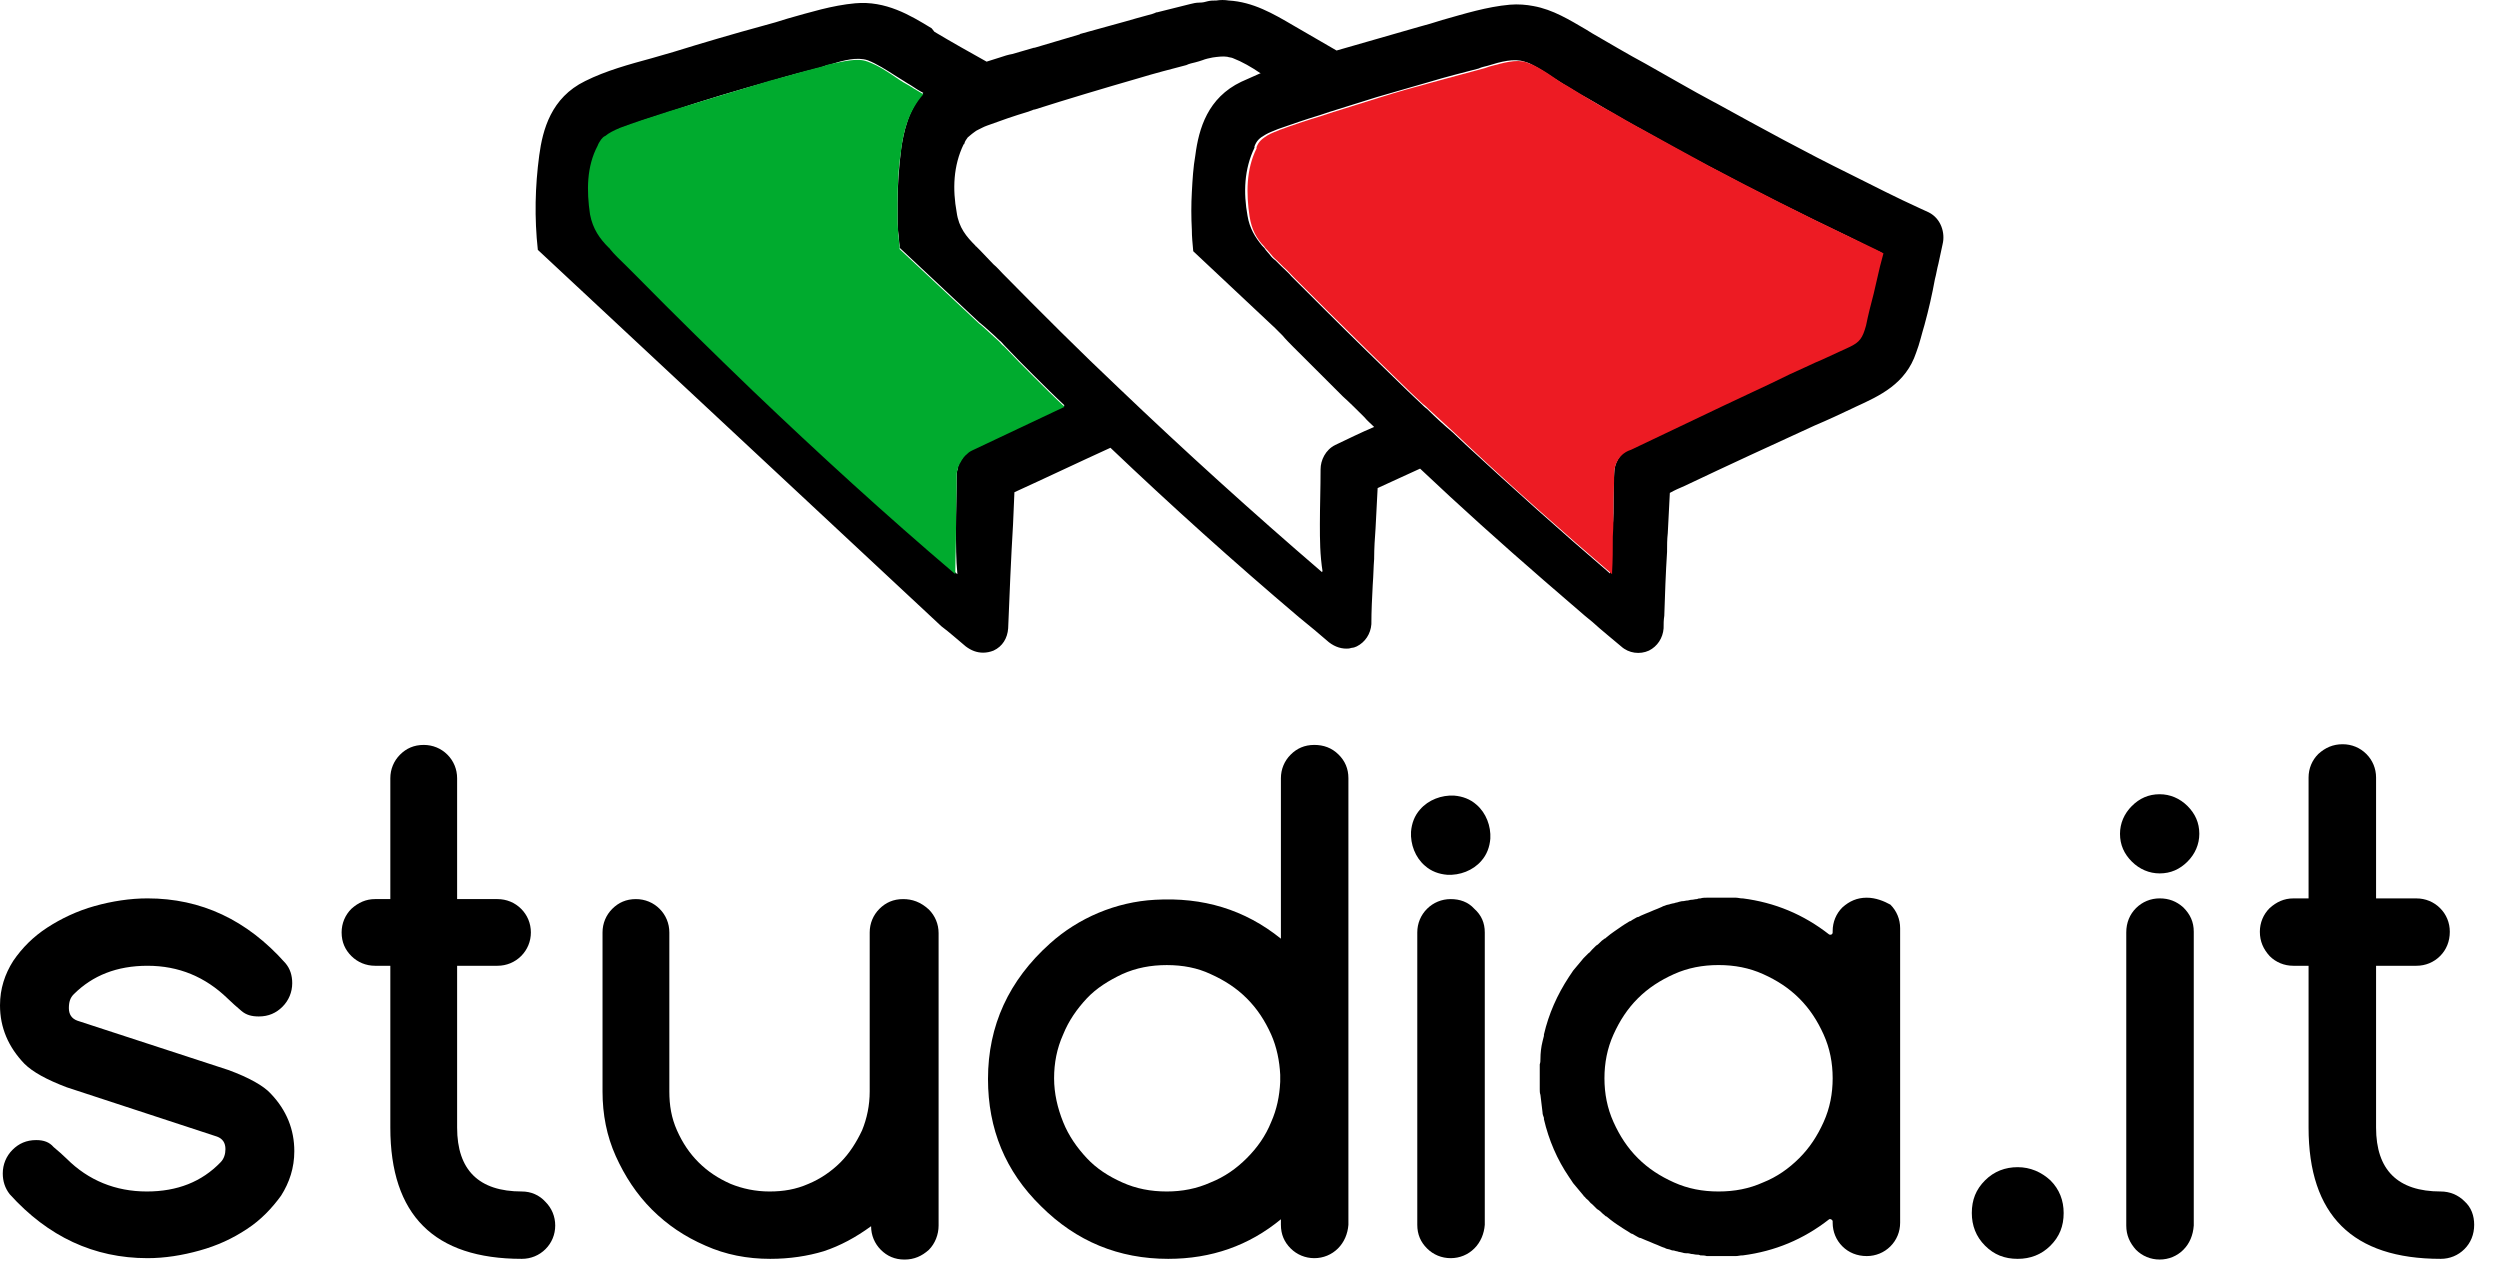 <svg width="91" height="46" viewBox="0 0 91 46" fill="none" xmlns="http://www.w3.org/2000/svg">
<path d="M48.044 19.08C48.044 18.423 48.069 17.766 48.069 17.083C48.069 16.754 48.246 16.375 48.601 16.198C49.082 15.971 49.538 15.743 50.019 15.541C49.892 15.415 49.766 15.313 49.664 15.187C49.411 14.934 49.158 14.681 48.879 14.429C48.626 14.176 48.347 13.898 48.094 13.645C47.79 13.342 47.512 13.063 47.284 12.836L47.258 12.811C47.182 12.735 47.132 12.684 47.081 12.634C46.955 12.507 46.803 12.356 46.676 12.204L46.549 12.078L46.423 11.951L43.434 9.145C43.409 8.867 43.383 8.614 43.383 8.361C43.358 7.906 43.358 7.426 43.383 6.996C43.409 6.516 43.434 6.086 43.51 5.656C43.637 4.67 43.966 3.558 45.182 2.977C45.41 2.876 45.638 2.774 45.865 2.673H45.891C45.562 2.446 45.207 2.244 44.878 2.117C44.827 2.092 44.751 2.092 44.675 2.067C44.523 2.041 44.321 2.067 44.143 2.092C44.017 2.117 43.89 2.142 43.763 2.193C43.688 2.218 43.611 2.244 43.51 2.269C43.409 2.294 43.282 2.319 43.181 2.37C42.598 2.522 42.016 2.673 41.433 2.85C40.117 3.23 38.85 3.609 37.66 3.988H37.635L37.432 4.064C36.925 4.215 36.419 4.392 35.938 4.569C35.862 4.595 35.811 4.62 35.76 4.645C35.71 4.67 35.659 4.696 35.608 4.721C35.558 4.746 35.507 4.772 35.482 4.797C35.456 4.822 35.406 4.847 35.38 4.873C35.33 4.923 35.279 4.949 35.228 4.999C35.178 5.075 35.127 5.126 35.102 5.227C35.102 5.227 35.102 5.252 35.077 5.252C34.697 6.036 34.671 6.895 34.823 7.729C34.899 8.286 35.178 8.614 35.507 8.943C35.507 8.943 35.507 8.968 35.532 8.968C35.583 9.019 35.634 9.069 35.684 9.12C35.836 9.271 35.988 9.448 36.166 9.625C36.292 9.727 36.394 9.853 36.495 9.954C37.913 11.395 39.331 12.811 40.75 14.15C43.105 16.4 45.587 18.65 48.12 20.825V20.799C48.12 20.799 48.145 20.799 48.145 20.825C48.044 20.192 48.044 19.636 48.044 19.08ZM58.731 18.398C58.731 18.018 58.731 17.639 58.757 17.235C58.757 16.855 58.959 16.502 59.288 16.35C60.403 15.819 61.517 15.288 62.631 14.757C63.214 14.479 63.822 14.201 64.404 13.923C64.86 13.721 65.291 13.518 65.746 13.291C65.924 13.215 66.101 13.139 66.253 13.063C66.582 12.912 66.911 12.76 67.241 12.608C67.621 12.406 67.722 12.28 67.849 11.825C67.95 11.446 68.051 11.041 68.127 10.662C68.203 10.333 68.279 10.005 68.355 9.676L68.482 9.196C68.076 9.019 67.697 8.816 67.291 8.614C65.594 7.805 63.822 6.92 62.125 6.01C61.34 5.606 60.504 5.126 59.592 4.62C59.567 4.62 59.567 4.595 59.542 4.595C59.263 4.443 58.959 4.266 58.655 4.089C58.275 3.862 57.895 3.634 57.516 3.432C57.364 3.331 57.212 3.255 57.06 3.154C56.882 3.053 56.705 2.926 56.528 2.825C56.275 2.648 55.996 2.471 55.743 2.345C55.667 2.294 55.565 2.269 55.489 2.244C55.109 2.117 54.628 2.244 54.147 2.395C54.046 2.421 53.919 2.446 53.818 2.496C53.235 2.648 52.627 2.8 52.045 2.977C51.412 3.154 50.753 3.356 50.12 3.533C49.563 3.71 48.981 3.887 48.423 4.064C48.398 4.064 48.373 4.089 48.347 4.089L48.044 4.19C47.537 4.342 47.031 4.519 46.524 4.696C46.347 4.772 46.195 4.822 46.068 4.898C45.84 5.024 45.739 5.126 45.663 5.328C45.663 5.353 45.663 5.378 45.663 5.378C45.283 6.162 45.258 7.022 45.41 7.856C45.486 8.311 45.688 8.639 45.941 8.943C45.992 8.993 46.043 9.044 46.068 9.095C46.119 9.145 46.169 9.221 46.22 9.271C46.271 9.347 46.347 9.423 46.423 9.474C46.499 9.55 46.575 9.625 46.651 9.701C46.777 9.828 46.904 9.929 47.005 10.055L48.246 11.294C49.234 12.28 50.247 13.266 51.235 14.226C51.387 14.378 51.564 14.53 51.716 14.681C51.792 14.757 51.868 14.833 51.944 14.884C52.248 15.187 52.552 15.465 52.881 15.743C53.033 15.895 53.21 16.047 53.362 16.198C55.059 17.766 56.806 19.333 58.605 20.875V20.799C58.605 20.369 58.605 19.94 58.63 19.51C58.731 19.156 58.731 18.777 58.731 18.398ZM34.013 1.157C34.646 1.536 35.279 1.89 35.912 2.244C36.064 2.193 36.242 2.142 36.394 2.092C36.545 2.041 36.697 1.991 36.849 1.966C37.103 1.89 37.381 1.814 37.635 1.738H37.66C38.192 1.586 38.749 1.409 39.281 1.258C39.306 1.258 39.306 1.232 39.331 1.232C39.889 1.081 40.42 0.929 40.978 0.777C41.231 0.702 41.509 0.626 41.788 0.55C41.889 0.525 41.991 0.499 42.092 0.449H42.117C42.32 0.398 42.523 0.348 42.725 0.297C42.928 0.246 43.13 0.196 43.333 0.145C43.434 0.12 43.535 0.095 43.662 0.095C43.789 0.095 43.865 0.07 43.966 0.044C44.067 0.019 44.169 0.019 44.27 0.019C44.422 -0.006 44.574 -0.006 44.726 0.019C45.612 0.07 46.347 0.499 47.081 0.929L48.651 1.839C49.614 1.561 50.576 1.283 51.64 0.98C51.918 0.904 52.197 0.828 52.501 0.727C53.311 0.499 54.122 0.246 54.958 0.171C55.261 0.145 55.565 0.171 55.819 0.221C56.528 0.348 57.136 0.727 57.743 1.081L57.946 1.207C58.605 1.586 59.238 1.966 59.896 2.319C60.757 2.8 61.568 3.28 62.378 3.71C62.403 3.71 62.403 3.735 62.429 3.735C64.126 4.67 65.746 5.555 67.342 6.339C68.203 6.769 69.039 7.199 69.875 7.578C69.976 7.628 70.103 7.679 70.204 7.729C70.66 7.957 70.812 8.488 70.71 8.892C70.66 9.12 70.609 9.373 70.558 9.6C70.508 9.777 70.482 9.979 70.432 10.156C70.331 10.712 70.204 11.269 70.052 11.825C69.951 12.153 69.875 12.507 69.748 12.836C69.368 13.974 68.431 14.403 67.545 14.808L67.494 14.833C67.013 15.061 66.531 15.288 66.05 15.49C64.505 16.198 62.91 16.931 61.314 17.69C61.137 17.766 60.96 17.841 60.782 17.942C60.757 18.423 60.732 18.928 60.707 19.409C60.681 19.636 60.681 19.864 60.681 20.091C60.631 20.875 60.605 21.633 60.58 22.417C60.555 22.569 60.555 22.721 60.555 22.872C60.529 23.226 60.327 23.529 60.023 23.681C59.694 23.833 59.288 23.782 59.01 23.529C58.655 23.226 58.301 22.948 57.971 22.645C57.87 22.569 57.794 22.493 57.693 22.417C57.186 21.987 56.705 21.558 56.199 21.128C54.654 19.788 53.134 18.423 51.691 17.058C51.184 17.285 50.652 17.538 50.146 17.766C50.12 18.246 50.095 18.752 50.07 19.232C50.044 19.586 50.019 19.965 50.019 20.319V20.344C49.994 20.648 49.994 20.951 49.968 21.279C49.943 21.76 49.918 22.24 49.918 22.721C49.892 23.074 49.69 23.378 49.386 23.529C49.335 23.555 49.259 23.58 49.209 23.58C49.183 23.58 49.133 23.605 49.107 23.605C48.854 23.631 48.601 23.555 48.373 23.378C48.018 23.074 47.664 22.771 47.284 22.468C44.928 20.471 42.624 18.398 40.42 16.299C39.255 16.83 38.09 17.386 36.925 17.917L36.875 19.08C36.799 20.344 36.748 21.608 36.697 22.872C36.672 23.226 36.495 23.529 36.166 23.681C36.039 23.732 35.912 23.757 35.786 23.757C35.558 23.757 35.355 23.681 35.153 23.529C34.849 23.277 34.57 23.024 34.266 22.796L19.577 9.095C19.45 7.932 19.476 6.794 19.628 5.656C19.754 4.721 20.058 3.558 21.299 2.951C22.059 2.572 22.895 2.345 23.73 2.117C23.984 2.041 24.262 1.966 24.516 1.89C25.579 1.561 26.694 1.232 27.808 0.929C28.087 0.853 28.365 0.777 28.669 0.676C29.48 0.449 30.29 0.196 31.126 0.12C32.24 0.019 33.127 0.55 33.912 1.03L34.013 1.157ZM34.798 19.282C34.798 18.6 34.823 17.917 34.823 17.26C34.823 17.209 34.823 17.159 34.849 17.108C34.849 17.083 34.874 17.032 34.874 16.982C34.874 16.957 34.899 16.931 34.899 16.906C34.899 16.881 34.925 16.83 34.95 16.805C35.026 16.678 35.102 16.552 35.228 16.451C35.279 16.426 35.33 16.375 35.38 16.35C36.495 15.819 37.609 15.288 38.749 14.757C38.369 14.403 37.989 14.024 37.609 13.645C37.255 13.291 36.9 12.937 36.545 12.558C36.495 12.507 36.444 12.431 36.368 12.381C36.14 12.153 35.786 11.85 35.786 11.85L35.634 11.724L32.747 9.019C32.747 8.993 32.747 8.993 32.747 8.968V8.943C32.721 8.791 32.721 8.614 32.696 8.463C32.671 8.311 32.671 8.159 32.671 8.007C32.671 7.982 32.671 7.932 32.671 7.881C32.671 7.729 32.671 7.552 32.671 7.401C32.671 6.743 32.721 6.111 32.797 5.454C32.899 4.746 33.076 3.988 33.608 3.381C33.456 3.305 33.304 3.204 33.152 3.103C32.974 3.002 32.797 2.876 32.62 2.774C32.265 2.547 31.911 2.319 31.582 2.193C31.202 2.067 30.695 2.193 30.239 2.345C30.138 2.37 30.011 2.395 29.91 2.446C29.302 2.598 28.72 2.749 28.137 2.926C26.846 3.28 25.579 3.659 24.389 4.064L24.161 4.14C23.654 4.291 23.148 4.468 22.667 4.645C22.591 4.67 22.54 4.696 22.489 4.721C22.439 4.746 22.388 4.772 22.338 4.797C22.287 4.822 22.236 4.847 22.211 4.873C22.16 4.898 22.135 4.923 22.11 4.949C22.059 4.999 22.008 5.024 21.958 5.075C21.907 5.151 21.856 5.201 21.831 5.302C21.451 6.086 21.426 6.971 21.552 7.805C21.628 8.361 21.907 8.69 22.236 9.019C22.236 9.019 22.236 9.044 22.262 9.044C22.439 9.271 22.667 9.474 22.895 9.701C23.021 9.802 23.123 9.929 23.224 10.03C24.642 11.471 26.061 12.886 27.479 14.226C29.834 16.476 32.316 18.726 34.849 20.9C34.798 20.369 34.798 19.813 34.798 19.282Z" fill="black"/>
<path d="M34.823 17.26C34.823 17.942 34.798 18.6 34.798 19.282C34.798 19.813 34.773 20.369 34.773 20.9C32.215 18.726 29.758 16.476 27.403 14.226C26.01 12.886 24.566 11.471 23.148 10.03C23.047 9.929 22.92 9.802 22.819 9.701C22.591 9.473 22.363 9.271 22.186 9.044C22.186 9.044 22.186 9.018 22.16 9.018C21.831 8.69 21.578 8.336 21.477 7.805C21.35 6.945 21.35 6.061 21.755 5.302C21.78 5.226 21.831 5.151 21.882 5.075C21.932 5.024 21.958 4.974 22.034 4.948C22.059 4.923 22.11 4.898 22.135 4.872C22.186 4.847 22.211 4.822 22.262 4.797C22.312 4.771 22.363 4.746 22.414 4.721C22.464 4.696 22.54 4.67 22.591 4.645C23.072 4.468 23.604 4.291 24.085 4.139L24.313 4.064C25.529 3.684 26.795 3.305 28.061 2.926C28.644 2.774 29.226 2.597 29.834 2.446C29.935 2.42 30.037 2.395 30.163 2.344C30.695 2.243 31.202 2.092 31.582 2.243C31.936 2.37 32.291 2.597 32.62 2.825C32.797 2.951 32.974 3.052 33.152 3.153C33.304 3.255 33.456 3.33 33.608 3.432C33.076 4.038 32.873 4.797 32.797 5.505C32.696 6.136 32.671 6.794 32.671 7.451C32.671 7.603 32.671 7.78 32.671 7.931C32.671 7.982 32.671 8.007 32.671 8.058C32.671 8.209 32.696 8.361 32.696 8.513C32.721 8.665 32.721 8.841 32.747 8.993V9.018C32.747 9.044 32.747 9.044 32.747 9.069L35.634 11.774L35.786 11.9C35.786 11.9 36.115 12.204 36.368 12.431C36.419 12.482 36.469 12.558 36.545 12.608C36.9 12.987 37.255 13.341 37.609 13.695C37.989 14.074 38.369 14.454 38.749 14.808C37.635 15.338 36.495 15.869 35.38 16.4C35.33 16.425 35.279 16.451 35.229 16.501C35.102 16.602 35.026 16.704 34.95 16.855C34.925 16.881 34.925 16.906 34.899 16.956C34.874 16.982 34.874 17.007 34.874 17.032C34.849 17.083 34.849 17.108 34.849 17.159C34.849 17.133 34.823 17.184 34.823 17.26Z" fill="#00AB2E"/>
<path d="M58.756 17.235C58.756 17.614 58.731 17.993 58.731 18.397C58.731 18.777 58.731 19.156 58.706 19.535C58.706 19.965 58.706 20.395 58.68 20.824V20.9C56.882 19.358 55.109 17.791 53.438 16.223C53.286 16.072 53.109 15.92 52.957 15.768C52.653 15.49 52.349 15.212 52.02 14.909C51.944 14.833 51.868 14.757 51.792 14.707C51.64 14.555 51.462 14.403 51.31 14.252C50.323 13.291 49.31 12.305 48.322 11.319L47.081 10.08C46.954 9.954 46.853 9.827 46.726 9.726C46.65 9.651 46.575 9.575 46.498 9.499C46.422 9.423 46.346 9.372 46.296 9.297C46.245 9.246 46.195 9.17 46.144 9.12C46.093 9.069 46.043 9.019 46.017 8.968C45.739 8.69 45.561 8.361 45.485 7.881C45.359 7.047 45.359 6.162 45.739 5.403C45.739 5.378 45.739 5.353 45.739 5.353C45.815 5.151 45.941 5.05 46.144 4.923C46.27 4.847 46.422 4.797 46.6 4.721C47.081 4.544 47.613 4.367 48.119 4.215L48.423 4.114C48.449 4.114 48.499 4.089 48.499 4.089C49.056 3.912 49.639 3.735 50.196 3.558C50.829 3.356 51.462 3.179 52.121 3.002C52.703 2.85 53.311 2.673 53.894 2.522C53.995 2.496 54.096 2.471 54.223 2.42C54.704 2.294 55.185 2.142 55.565 2.269C55.641 2.294 55.742 2.345 55.819 2.37C56.072 2.496 56.35 2.673 56.604 2.85C56.781 2.977 56.958 3.078 57.135 3.179C57.287 3.28 57.439 3.356 57.591 3.457C57.971 3.684 58.351 3.912 58.731 4.114C59.035 4.291 59.339 4.468 59.617 4.62C59.643 4.62 59.643 4.645 59.668 4.645C60.58 5.151 61.416 5.606 62.201 6.035C63.923 6.946 65.67 7.83 67.367 8.639C67.772 8.842 68.178 9.019 68.558 9.221L68.431 9.701C68.355 10.03 68.279 10.358 68.203 10.687C68.102 11.066 68 11.471 67.924 11.85C67.798 12.305 67.696 12.457 67.317 12.634C66.987 12.785 66.658 12.937 66.329 13.089C66.151 13.165 65.974 13.24 65.822 13.316C65.366 13.518 64.936 13.721 64.48 13.948C63.898 14.226 63.29 14.504 62.707 14.782C61.593 15.313 60.478 15.844 59.364 16.375C58.959 16.501 58.756 16.881 58.756 17.235Z" fill="#ED1B23"/>
<path d="M9.852 39.805C9.599 39.527 9.067 39.224 8.307 38.946L2.811 37.151C2.609 37.075 2.507 36.923 2.507 36.696C2.507 36.468 2.558 36.316 2.685 36.19C3.368 35.508 4.255 35.154 5.369 35.154C6.509 35.154 7.471 35.558 8.282 36.342C8.434 36.493 8.611 36.645 8.788 36.797C8.965 36.949 9.168 36.999 9.421 36.999C9.776 36.999 10.054 36.873 10.282 36.645C10.51 36.418 10.637 36.114 10.637 35.786C10.637 35.508 10.561 35.255 10.384 35.053C8.991 33.485 7.319 32.701 5.369 32.701C4.736 32.701 4.077 32.803 3.444 32.98C2.811 33.157 2.229 33.434 1.722 33.763C1.216 34.092 0.81 34.496 0.481 34.977C0.177 35.457 0 35.988 0 36.595C0 37.404 0.304 38.111 0.886 38.718C1.19 39.021 1.697 39.3 2.431 39.578L7.902 41.373C8.104 41.448 8.206 41.6 8.206 41.828C8.206 42.005 8.155 42.181 8.028 42.308C7.345 43.016 6.458 43.37 5.344 43.37C4.204 43.37 3.216 42.965 2.431 42.181C2.279 42.03 2.127 41.903 1.95 41.752C1.798 41.575 1.596 41.499 1.317 41.499C0.962 41.499 0.684 41.625 0.456 41.853C0.228 42.08 0.101 42.384 0.101 42.712C0.101 42.99 0.177 43.243 0.355 43.471C1.748 45.013 3.419 45.797 5.369 45.797C6.002 45.797 6.635 45.695 7.269 45.518C7.902 45.342 8.459 45.089 8.991 44.735C9.497 44.406 9.902 43.976 10.232 43.521C10.536 43.041 10.713 42.51 10.713 41.903C10.713 41.12 10.434 40.412 9.852 39.805Z" fill="black"/>
<path d="M18.995 43.37C17.424 43.37 16.639 42.586 16.639 41.044V35.154H18.108C18.437 35.154 18.741 35.027 18.969 34.8C19.197 34.572 19.324 34.269 19.324 33.94C19.324 33.612 19.197 33.308 18.969 33.081C18.741 32.853 18.437 32.727 18.108 32.727H16.639V28.328C16.639 28 16.513 27.696 16.285 27.469C16.057 27.241 15.753 27.115 15.424 27.115C15.069 27.115 14.79 27.241 14.562 27.469C14.335 27.696 14.208 28 14.208 28.328V32.727H13.651C13.322 32.727 13.043 32.853 12.79 33.081C12.562 33.308 12.435 33.612 12.435 33.94C12.435 34.294 12.562 34.572 12.79 34.8C13.018 35.027 13.322 35.154 13.651 35.154H14.208V41.044C14.208 44.229 15.803 45.822 18.995 45.822C19.324 45.822 19.628 45.696 19.856 45.468C20.084 45.241 20.21 44.937 20.21 44.609C20.21 44.28 20.084 43.977 19.856 43.749C19.628 43.496 19.324 43.37 18.995 43.37Z" fill="black"/>
<path d="M32.873 32.727C32.519 32.727 32.24 32.854 32.012 33.081C31.784 33.309 31.657 33.612 31.657 33.941V39.73C31.657 40.236 31.556 40.716 31.379 41.146C31.176 41.575 30.923 41.98 30.594 42.308C30.265 42.637 29.859 42.915 29.429 43.092C28.973 43.294 28.517 43.37 28.011 43.37C27.504 43.37 27.023 43.269 26.592 43.092C26.136 42.89 25.756 42.637 25.427 42.308C25.098 41.98 24.845 41.601 24.642 41.146C24.439 40.691 24.364 40.236 24.364 39.73V33.941C24.364 33.612 24.237 33.309 24.009 33.081C23.781 32.854 23.477 32.727 23.148 32.727C22.793 32.727 22.515 32.854 22.287 33.081C22.059 33.309 21.932 33.612 21.932 33.941V39.73C21.932 40.564 22.084 41.348 22.413 42.081C22.743 42.814 23.173 43.471 23.73 44.028C24.288 44.584 24.921 45.013 25.68 45.342C26.415 45.671 27.2 45.822 28.036 45.822C28.745 45.822 29.403 45.721 29.986 45.544C30.594 45.342 31.151 45.039 31.708 44.634C31.708 44.963 31.835 45.266 32.063 45.494C32.291 45.721 32.569 45.848 32.924 45.848C33.278 45.848 33.557 45.721 33.81 45.494C34.038 45.266 34.165 44.938 34.165 44.609V33.966C34.165 33.637 34.038 33.334 33.81 33.106C33.506 32.828 33.202 32.727 32.873 32.727Z" fill="black"/>
<path d="M47.841 27.115C47.486 27.115 47.208 27.241 46.98 27.469C46.752 27.696 46.625 28 46.625 28.328C46.625 28.328 46.625 33.359 46.625 33.89C46.625 33.915 46.625 33.94 46.625 33.94V34.168C45.308 33.106 43.789 32.651 42.041 32.752C40.623 32.828 39.255 33.41 38.217 34.345C36.723 35.685 35.963 37.328 35.963 39.275C35.963 41.095 36.596 42.637 37.888 43.901C39.179 45.19 40.724 45.822 42.523 45.822C44.093 45.822 45.46 45.342 46.625 44.381V44.583C46.625 44.937 46.752 45.215 46.98 45.443C47.208 45.67 47.512 45.797 47.841 45.797C48.17 45.797 48.474 45.67 48.702 45.443C48.93 45.215 49.057 44.912 49.082 44.583V39.401C49.082 39.35 49.082 39.325 49.082 39.275V28.328C49.082 27.974 48.955 27.696 48.727 27.469C48.474 27.216 48.17 27.115 47.841 27.115ZM46.6 39.376C46.575 39.907 46.473 40.387 46.271 40.842C46.068 41.347 45.764 41.777 45.384 42.156C45.005 42.536 44.574 42.839 44.067 43.041C43.561 43.269 43.029 43.37 42.472 43.37C41.889 43.37 41.358 43.269 40.851 43.041C40.344 42.814 39.914 42.536 39.559 42.156C39.205 41.777 38.901 41.347 38.698 40.842C38.496 40.336 38.369 39.805 38.369 39.249C38.369 38.693 38.47 38.162 38.698 37.657C38.901 37.151 39.205 36.721 39.559 36.342C39.914 35.963 40.37 35.685 40.851 35.457C41.358 35.23 41.889 35.129 42.472 35.129C43.054 35.129 43.586 35.23 44.067 35.457C44.574 35.685 45.005 35.963 45.384 36.342C45.764 36.721 46.043 37.151 46.271 37.657C46.473 38.112 46.575 38.617 46.6 39.123V39.376Z" fill="black"/>
<path d="M52.931 28.96C52.476 28.935 51.994 29.112 51.69 29.466C51.488 29.693 51.386 29.971 51.361 30.275C51.336 30.73 51.513 31.21 51.868 31.513C52.096 31.716 52.374 31.817 52.678 31.842C53.134 31.867 53.615 31.69 53.919 31.337C54.122 31.109 54.223 30.831 54.248 30.527C54.274 30.073 54.096 29.592 53.742 29.289C53.514 29.087 53.235 28.985 52.931 28.96Z" fill="black"/>
<path d="M52.805 32.727C52.476 32.727 52.172 32.854 51.944 33.081C51.716 33.309 51.589 33.612 51.589 33.941V44.584C51.589 44.938 51.716 45.216 51.944 45.443C52.172 45.671 52.476 45.797 52.805 45.797C53.134 45.797 53.438 45.671 53.666 45.443C53.894 45.216 54.02 44.912 54.046 44.584V33.941C54.046 33.587 53.919 33.309 53.666 33.081C53.438 32.828 53.134 32.727 52.805 32.727Z" fill="black"/>
<path d="M67.95 32.676C67.595 32.676 67.317 32.803 67.063 33.03C66.835 33.258 66.709 33.561 66.709 33.89V33.94C66.709 34.016 66.633 34.041 66.582 34.016C65.645 33.283 64.607 32.853 63.442 32.702H63.416C63.34 32.702 63.264 32.676 63.188 32.676C63.138 32.676 63.112 32.676 63.062 32.676C63.011 32.676 62.961 32.676 62.91 32.676C62.809 32.676 62.707 32.676 62.606 32.676C62.479 32.676 62.378 32.676 62.252 32.676C62.201 32.676 62.175 32.676 62.125 32.676C62.049 32.676 61.973 32.676 61.897 32.702C61.846 32.702 61.821 32.702 61.77 32.727C61.694 32.727 61.644 32.752 61.568 32.752C61.517 32.752 61.466 32.777 61.441 32.777C61.365 32.777 61.314 32.803 61.238 32.803C61.188 32.803 61.137 32.828 61.112 32.828C61.061 32.853 60.985 32.853 60.934 32.879C60.884 32.879 60.833 32.904 60.808 32.904C60.757 32.929 60.681 32.929 60.631 32.954C60.58 32.98 60.529 32.98 60.504 33.005C60.453 33.03 60.377 33.056 60.327 33.081C60.276 33.106 60.251 33.106 60.2 33.131C60.149 33.157 60.073 33.182 60.023 33.207C59.972 33.232 59.947 33.232 59.896 33.258C59.846 33.283 59.77 33.308 59.719 33.334C59.668 33.359 59.643 33.384 59.592 33.384C59.542 33.409 59.466 33.46 59.415 33.485C59.39 33.511 59.339 33.536 59.314 33.536C59.238 33.586 59.187 33.612 59.111 33.662C59.086 33.688 59.06 33.688 59.035 33.713C58.858 33.839 58.655 33.966 58.478 34.117C58.453 34.142 58.427 34.168 58.402 34.168C58.326 34.218 58.275 34.269 58.199 34.345C58.174 34.37 58.149 34.395 58.098 34.421C58.047 34.471 58.022 34.496 57.971 34.547L57.946 34.572C57.895 34.623 57.87 34.673 57.819 34.699C57.769 34.749 57.743 34.775 57.693 34.825C57.667 34.85 57.667 34.85 57.642 34.876C57.516 35.027 57.389 35.179 57.262 35.331C57.237 35.356 57.237 35.381 57.212 35.407C57.186 35.457 57.136 35.508 57.11 35.558C56.68 36.215 56.376 36.898 56.199 37.656C56.199 37.682 56.199 37.682 56.199 37.707C56.173 37.783 56.173 37.833 56.148 37.909C56.097 38.111 56.072 38.339 56.072 38.541C56.072 38.617 56.072 38.668 56.047 38.743C56.047 38.769 56.047 38.819 56.047 38.845C56.047 38.895 56.047 38.946 56.047 39.022C56.047 39.072 56.047 39.148 56.047 39.199C56.047 39.249 56.047 39.325 56.047 39.376C56.047 39.426 56.047 39.477 56.047 39.552C56.047 39.578 56.047 39.628 56.047 39.654C56.047 39.729 56.047 39.78 56.072 39.856C56.097 40.058 56.123 40.286 56.148 40.488C56.148 40.564 56.173 40.614 56.199 40.69C56.199 40.715 56.199 40.715 56.199 40.741C56.376 41.499 56.68 42.207 57.11 42.839C57.136 42.889 57.186 42.94 57.212 42.99C57.237 43.016 57.237 43.041 57.262 43.066C57.389 43.218 57.516 43.37 57.642 43.521C57.642 43.547 57.667 43.547 57.693 43.572C57.718 43.623 57.769 43.648 57.819 43.698C57.87 43.749 57.895 43.8 57.946 43.825L57.971 43.85C58.022 43.901 58.047 43.926 58.098 43.977C58.123 44.002 58.149 44.027 58.199 44.052C58.275 44.103 58.326 44.179 58.402 44.229C58.427 44.255 58.453 44.28 58.478 44.28C58.655 44.431 58.832 44.558 59.035 44.684C59.06 44.71 59.086 44.71 59.111 44.735C59.187 44.785 59.238 44.811 59.314 44.861C59.339 44.886 59.39 44.912 59.415 44.912C59.466 44.937 59.542 44.988 59.592 45.013C59.643 45.038 59.668 45.063 59.719 45.063C59.77 45.089 59.846 45.114 59.896 45.139C59.947 45.165 59.972 45.165 60.023 45.19C60.073 45.215 60.149 45.24 60.2 45.266C60.251 45.291 60.276 45.291 60.327 45.316C60.377 45.342 60.453 45.367 60.504 45.392C60.555 45.417 60.605 45.417 60.631 45.443C60.681 45.468 60.757 45.468 60.808 45.493C60.858 45.519 60.909 45.519 60.934 45.519C60.985 45.544 61.061 45.544 61.112 45.569C61.162 45.569 61.213 45.594 61.238 45.594C61.314 45.62 61.365 45.62 61.441 45.62C61.492 45.62 61.542 45.645 61.568 45.645C61.644 45.645 61.694 45.67 61.77 45.67C61.821 45.67 61.846 45.67 61.897 45.696C61.973 45.696 62.049 45.696 62.125 45.721C62.175 45.721 62.201 45.721 62.252 45.721C62.378 45.721 62.479 45.721 62.606 45.721C62.707 45.721 62.809 45.721 62.91 45.721C62.961 45.721 63.011 45.721 63.062 45.721C63.112 45.721 63.138 45.721 63.188 45.721C63.264 45.721 63.34 45.696 63.416 45.696H63.442C64.607 45.544 65.645 45.114 66.582 44.381C66.633 44.356 66.709 44.406 66.709 44.457V44.507C66.709 44.836 66.835 45.139 67.063 45.367C67.291 45.594 67.595 45.721 67.95 45.721C68.279 45.721 68.583 45.594 68.811 45.367C69.039 45.139 69.165 44.836 69.165 44.507V39.148V33.789C69.165 33.46 69.039 33.157 68.811 32.929C68.583 32.803 68.279 32.676 67.95 32.676ZM66.38 40.842C66.152 41.347 65.873 41.777 65.493 42.156C65.113 42.535 64.683 42.839 64.176 43.041C63.67 43.269 63.138 43.37 62.555 43.37C61.973 43.37 61.441 43.269 60.934 43.041C60.428 42.814 59.997 42.535 59.617 42.156C59.238 41.777 58.959 41.347 58.731 40.842C58.503 40.336 58.402 39.805 58.402 39.249C58.402 38.693 58.503 38.162 58.731 37.656C58.959 37.151 59.238 36.721 59.617 36.342C59.997 35.963 60.428 35.685 60.934 35.457C61.441 35.23 61.973 35.128 62.555 35.128C63.138 35.128 63.67 35.23 64.176 35.457C64.683 35.685 65.113 35.963 65.493 36.342C65.873 36.721 66.152 37.151 66.38 37.656C66.608 38.162 66.709 38.693 66.709 39.249C66.709 39.805 66.608 40.336 66.38 40.842Z" fill="black"/>
<path d="M73.445 42.485C72.99 42.485 72.584 42.637 72.255 42.966C71.926 43.294 71.774 43.673 71.774 44.154C71.774 44.609 71.926 45.013 72.255 45.342C72.584 45.671 72.964 45.822 73.445 45.822C73.901 45.822 74.307 45.671 74.636 45.342C74.965 45.013 75.117 44.634 75.117 44.154C75.117 43.699 74.965 43.294 74.636 42.966C74.307 42.662 73.901 42.485 73.445 42.485Z" fill="black"/>
<path d="M78.612 28.91C78.207 28.91 77.877 29.061 77.599 29.339C77.32 29.617 77.168 29.971 77.168 30.351C77.168 30.755 77.32 31.084 77.599 31.362C77.877 31.64 78.232 31.792 78.612 31.792C79.017 31.792 79.346 31.64 79.625 31.362C79.903 31.084 80.055 30.73 80.055 30.351C80.055 29.946 79.903 29.617 79.625 29.339C79.346 29.061 78.992 28.91 78.612 28.91Z" fill="black"/>
<path d="M78.612 32.701C78.283 32.701 77.979 32.828 77.751 33.055C77.523 33.283 77.396 33.586 77.396 33.94V44.608C77.396 44.962 77.523 45.24 77.751 45.493C77.979 45.721 78.283 45.847 78.612 45.847C78.941 45.847 79.245 45.721 79.473 45.493C79.701 45.266 79.828 44.962 79.853 44.608V33.915C79.853 33.561 79.726 33.283 79.473 33.03C79.22 32.803 78.941 32.701 78.612 32.701Z" fill="black"/>
<path d="M89.705 43.724C89.477 43.496 89.173 43.37 88.844 43.37C87.274 43.37 86.489 42.586 86.489 41.044V35.154H87.958C88.287 35.154 88.591 35.028 88.819 34.8C89.047 34.572 89.173 34.269 89.173 33.915C89.173 33.587 89.047 33.283 88.819 33.056C88.591 32.828 88.287 32.702 87.958 32.702H86.489V28.303C86.489 27.974 86.362 27.671 86.134 27.444C85.906 27.216 85.602 27.09 85.273 27.09C84.918 27.09 84.64 27.216 84.387 27.444C84.159 27.671 84.032 27.974 84.032 28.303V32.702H83.475C83.146 32.702 82.867 32.828 82.614 33.056C82.386 33.283 82.259 33.587 82.259 33.915C82.259 34.269 82.386 34.547 82.614 34.8C82.842 35.028 83.146 35.154 83.475 35.154H84.032V41.044C84.032 44.23 85.628 45.822 88.844 45.822C89.173 45.822 89.477 45.696 89.705 45.468C89.933 45.241 90.06 44.937 90.06 44.583C90.06 44.255 89.958 43.951 89.705 43.724Z" fill="black"/>
</svg>
